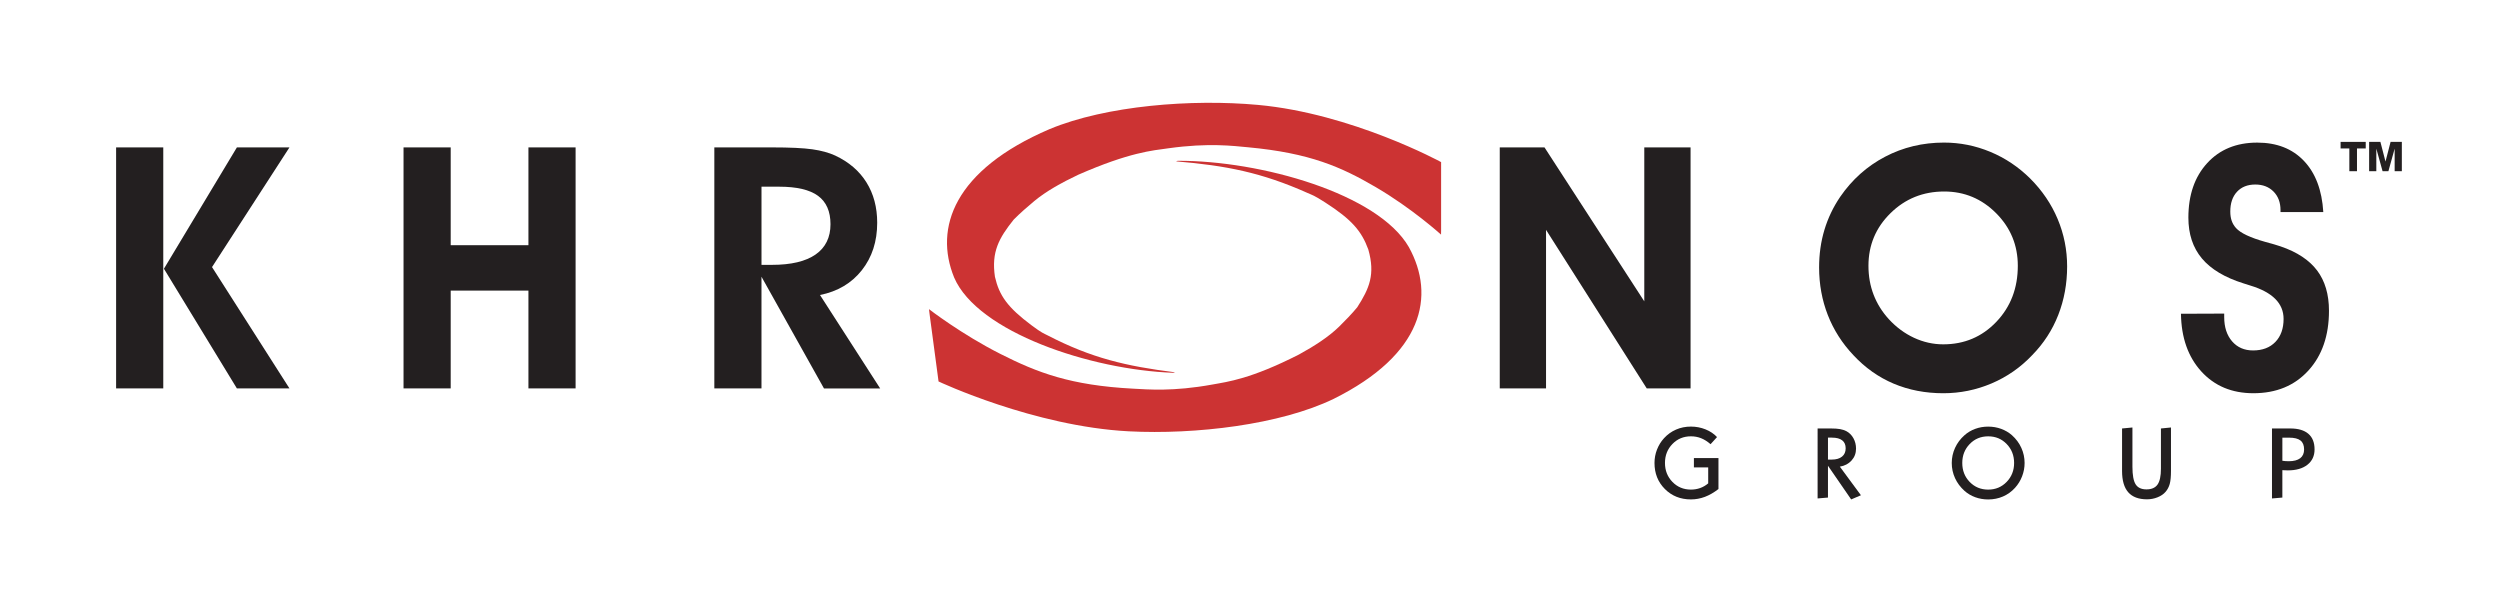 <svg xmlns="http://www.w3.org/2000/svg" xmlns:xlink="http://www.w3.org/1999/xlink" id="Khronos" width="2100" height="500" x="0" y="0" baseProfile="tiny" version="1.1" viewBox="0 0 2100 500" xml:space="preserve"><g id="TM_2_"><path fill="#231F20" d="M1987.22,124.7h-7.35v19.11h-6.42V124.7h-7.35v-5.52h21.11V124.7L1987.22,124.7z"/><path fill="#231F20" d="M1990.09,119.18h9.45l4.24,16.42h0.07l4.24-16.42h9.46v24.63h-6.04v-18.7h-0.07l-5.18,18.7h-4.9l-5.18-18.7 h-0.07v18.7h-6.04V119.18L1990.09,119.18z"/></g><g id="KHR_NOS"><path fill="#231F20" d="M137.15,326.28H97.53V123.81h39.62V326.28z M137.7,225.74l61.29-101.93h44.16L178.1,224.35l65.05,101.93 h-44.16L137.7,225.74z"/><path fill="#231F20" d="M378.59,244.12v82.16h-39.62V123.81h39.62v82.16h65.29v-82.16h39.62v202.47h-39.62v-82.16H378.59z"/><path fill="#231F20" d="M639.65,326.28h-39.61V123.81h48.13c15.31,0,26.7,0.53,34.17,1.6c7.48,1.06,13.85,2.81,19.15,5.22 c11.51,5.38,20.28,12.89,26.31,22.54c6.03,9.65,9.05,20.96,9.05,33.96c0,15.68-4.31,28.96-12.92,39.87 c-8.61,10.9-20.32,17.83-35.13,20.8l50.55,78.5h-47.2l-52.5-93.85V326.28z M639.65,222.48h8.8c16.1,0,28.32-2.9,36.66-8.71 c8.33-5.81,12.5-14.29,12.5-25.44c0-10.78-3.5-18.73-10.48-23.84c-6.98-5.11-17.88-7.67-32.67-7.67h-14.8V222.48z"/><path fill="#231F20" d="M1298.67,326.28h-38.88V123.81h37.59l83.82,129.32V123.81h38.88v202.47h-36.8l-84.61-133.22V326.28z"/><path fill="#231F20" d="M1528.05,224.63c0-11.12,1.48-21.63,4.45-31.5c2.97-9.87,7.38-19.12,13.22-27.74 c10.02-14.56,22.59-25.8,37.72-33.72c15.12-7.93,31.63-11.9,49.54-11.9c13.45,0,26.42,2.6,38.9,7.79 c12.48,5.19,23.64,12.66,33.47,22.39c10.11,10.1,17.81,21.46,23.1,34.07c5.29,12.61,7.94,25.88,7.94,39.78 c0,14.46-2.48,28.05-7.45,40.75c-4.96,12.7-12.27,23.96-21.92,33.79c-9.74,10.29-21.09,18.2-34.03,23.71 c-12.95,5.51-26.47,8.27-40.57,8.27c-15.12,0-29.04-2.69-41.76-8.06c-12.71-5.38-23.98-13.35-33.81-23.92 c-9.47-10.01-16.63-21.25-21.5-33.72C1530.49,252.15,1528.05,238.82,1528.05,224.63z M1569.5,223.24c0,8.71,1.44,16.82,4.32,24.32 c2.88,7.5,7.15,14.36,12.81,20.56c6.22,6.76,13.28,11.97,21.16,15.64c7.89,3.65,16.06,5.48,24.51,5.48c17.73,0,32.6-6.3,44.62-18.9 c12.02-12.6,18.04-28.29,18.04-47.1c0-17.23-6.06-31.93-18.17-44.11c-12.11-12.18-26.66-18.27-43.65-18.27 c-17.73,0-32.77,6.07-45.11,18.2C1575.67,191.19,1569.5,205.92,1569.5,223.24z"/><path fill="#231F20" d="M1832.01,263.56l36.32-0.14v2.9c0,8.48,2.2,15.27,6.61,20.38c4.41,5.11,10.29,7.67,17.64,7.67 c7.9,0,14.14-2.38,18.74-7.14c4.59-4.77,6.89-11.22,6.89-19.36c0-13.04-9.31-22.38-27.94-28.02c-2.4-0.74-4.29-1.34-5.68-1.8 c-15.73-4.92-27.38-11.9-34.98-20.94c-7.58-9.05-11.37-20.47-11.37-34.29c0-19.02,5.26-34.27,15.78-45.78 c10.52-11.5,24.54-17.25,42.07-17.25c16.4,0,29.48,5.12,39.21,15.35c9.73,10.23,15.16,24.56,16.27,42.97h-35.94v-1.65 c0-6.42-1.96-11.6-5.85-15.54c-3.9-3.94-9-5.92-15.31-5.92c-6.5,0-11.62,2.03-15.38,6.08c-3.76,4.06-5.64,9.58-5.64,16.59 c0,2.95,0.39,5.55,1.18,7.81c0.79,2.26,2.02,4.31,3.69,6.15c3.8,4.18,11.97,8.03,24.48,11.55c5.56,1.48,9.83,2.73,12.8,3.75 c13.91,4.73,24.17,11.5,30.8,20.31c6.62,8.82,9.94,20.08,9.94,33.8c0,20.87-5.79,37.64-17.37,50.29 c-11.58,12.66-26.95,18.98-46.12,18.98c-18.06,0-32.65-6.1-43.76-18.31C1837.99,299.79,1832.29,283.64,1832.01,263.56z"/></g><g id="GROUP"><path fill="#231F20" d="M1442.3,367.15l-5.42,5.97c-2.64-2.28-5.29-3.96-7.96-5.02c-2.66-1.06-5.51-1.59-8.55-1.59 c-6.19,0-11.37,2.15-15.54,6.46c-4.17,4.3-6.25,9.61-6.25,15.91c0,6.3,2.08,11.61,6.25,15.92c4.17,4.3,9.35,6.46,15.54,6.46 c2.75,0,5.34-0.44,7.75-1.3c2.43-0.86,4.68-2.17,6.77-3.92v-13.4h-12.01v-7.88h20.63v26.02c-3.78,2.95-7.58,5.14-11.39,6.58 c-3.81,1.43-7.73,2.15-11.75,2.15c-8.77,0-16.06-2.91-21.87-8.73c-5.81-5.82-8.72-13.11-8.72-21.9c0-3.86,0.69-7.59,2.08-11.19 c1.39-3.59,3.36-6.8,5.93-9.6c2.91-3.17,6.28-5.59,10.13-7.25c3.84-1.67,8-2.5,12.46-2.5c4.28,0,8.37,0.78,12.27,2.34 C1436.55,362.26,1439.77,364.42,1442.3,367.15z"/><path fill="#231F20" d="M1526.79,359.91h11.14c3.14,0,5.72,0.18,7.71,0.53c1.99,0.36,3.76,0.94,5.3,1.73 c2.48,1.32,4.46,3.29,5.93,5.92s2.2,5.56,2.2,8.79c0,3.83-1.24,7.14-3.73,9.91c-2.48,2.77-5.78,4.51-9.87,5.19l17.72,24.03 l-8.2,3.51l-19.49-28.29v26.72l-8.71,0.74V359.91z M1535.5,367.62v18.43h3.14c3.74,0,6.62-0.83,8.66-2.5 c2.04-1.66,3.06-3.99,3.06-6.98c0-2.96-0.98-5.19-2.92-6.7c-1.95-1.51-4.81-2.26-8.61-2.26H1535.5z"/><path fill="#231F20" d="M1670.08,358.36c3.8,0,7.41,0.62,10.83,1.86c3.42,1.25,6.47,3.03,9.13,5.36c3.43,3.07,6.07,6.61,7.88,10.63 c1.83,4.02,2.74,8.26,2.74,12.7c0,3.84-0.7,7.56-2.09,11.17c-1.38,3.61-3.37,6.85-5.96,9.7c-2.88,3.17-6.24,5.59-10.09,7.26 c-3.84,1.66-8,2.5-12.46,2.5c-3.83,0-7.45-0.63-10.85-1.87c-3.41-1.24-6.42-3.03-9.03-5.35c-3.46-3.1-6.11-6.65-7.95-10.67 c-1.83-4.02-2.76-8.26-2.76-12.73c0-4.44,0.93-8.68,2.77-12.71c1.85-4.04,4.49-7.57,7.93-10.61c2.61-2.33,5.62-4.11,9.03-5.36 C1662.63,358.97,1666.25,358.36,1670.08,358.36z M1670.08,366.52c-6.19,0-11.37,2.15-15.53,6.46c-4.16,4.3-6.24,9.61-6.24,15.91 c0,6.33,2.07,11.64,6.22,15.93c4.16,4.29,9.34,6.45,15.55,6.45c6.16,0,11.33-2.16,15.51-6.48c4.17-4.32,6.26-9.62,6.26-15.9 c0-6.31-2.08-11.61-6.25-15.91C1681.46,368.67,1676.27,366.52,1670.08,366.52z"/><path fill="#231F20" d="M1791.24,359.09v32.99c0,7.01,0.9,11.93,2.7,14.76c1.8,2.83,4.82,4.25,9.08,4.25 c4.27,0,7.37-1.34,9.29-4.03c1.91-2.68,2.87-7.12,2.87-13.35v-33.79l8.44-0.83v36.56c0,4.73-0.35,8.36-1.05,10.88 c-0.7,2.52-1.87,4.74-3.51,6.63c-1.64,1.91-3.87,3.43-6.69,4.56c-2.83,1.13-5.79,1.71-8.88,1.71c-7.03,0-12.28-1.97-15.75-5.9 c-3.47-3.94-5.21-9.9-5.21-17.88v-35.73L1791.24,359.09z"/><path fill="#231F20" d="M1908.48,359.91h15.37c6.64,0,11.69,1.49,15.17,4.47c3.48,2.98,5.21,7.36,5.21,13.11 c0,5.44-1.99,9.74-5.99,12.9c-4,3.15-9.48,4.73-16.46,4.73c-0.93,0-2.38-0.05-4.36-0.16c-0.11,0-0.19-0.01-0.24-0.04v23.04 l-8.71,0.74V359.91z M1917.19,367.62v19.41c0.76,0.13,1.58,0.23,2.44,0.29c0.87,0.07,1.83,0.11,2.92,0.11 c4.23,0,7.43-0.85,9.62-2.52c2.18-1.68,3.27-4.14,3.27-7.38c0-3.41-1-5.91-3.03-7.51c-2.02-1.6-5.21-2.39-9.55-2.39H1917.19z"/></g><path id="Top_Swoosh" fill="#C33" d="M985.54,313.14c-69.53-2.46-164.38-34.19-184.06-80.02	c-17.02-41.68-0.12-90.24,80.13-124.65c47.6-19.83,119.63-25.44,175.09-20.35c78.74,7.21,153.73,47.94,153.83,48.05v57.06	l-0.06,3.84c0,0-24.41-22.12-54.91-39.92c-28.71-16.77-55.05-28.61-107.24-33.44c-12.21-1.13-33.02-3.86-66.71,0.83	c-13.61,1.9-32.79,3.34-75.96,22.28c-14.04,6.66-26.89,13.81-36.87,22.09c-5.23,4.34-12.28,10.45-17.31,15.6	c-12.31,15.44-18.85,27.01-15.72,48.02c3.6,15.79,10.63,25.72,30.87,40.82c8.78,6.55,9.81,6.52,13.7,8.53	c36.29,18.76,65.3,25.68,106.74,30.87"/><path id="Bottom_Swoosh" fill="#C33" d="M989.27,135.07c69.67-0.28,168.5,27.63,194.21,72.57c22.52,40.9,12.12,90-63.35,127.48	c-44.84,21.65-115.94,30.08-171.94,27.19c-79.49-4.11-159.69-41.78-159.81-41.89l-7.58-56.9l-0.45-3.84c0,0,27.29,21.11,60.07,37.66	c30.87,15.61,58.71,26.38,111.41,29.14c12.32,0.65,33.45,2.55,66.42-3.45c13.33-2.42,32.27-4.61,72.81-25.21	c13.11-7.19,24.98-14.83,33.84-23.49c4.63-4.54,10.85-10.9,15.19-16.23c10.22-15.88,15.21-27.69,9.3-48.51	c-5.7-15.61-14.03-25.24-36.22-39.51c-9.62-6.19-10.64-6.11-14.8-7.97c-38.69-17.27-68.54-23.03-110.56-26.58"/></svg>
